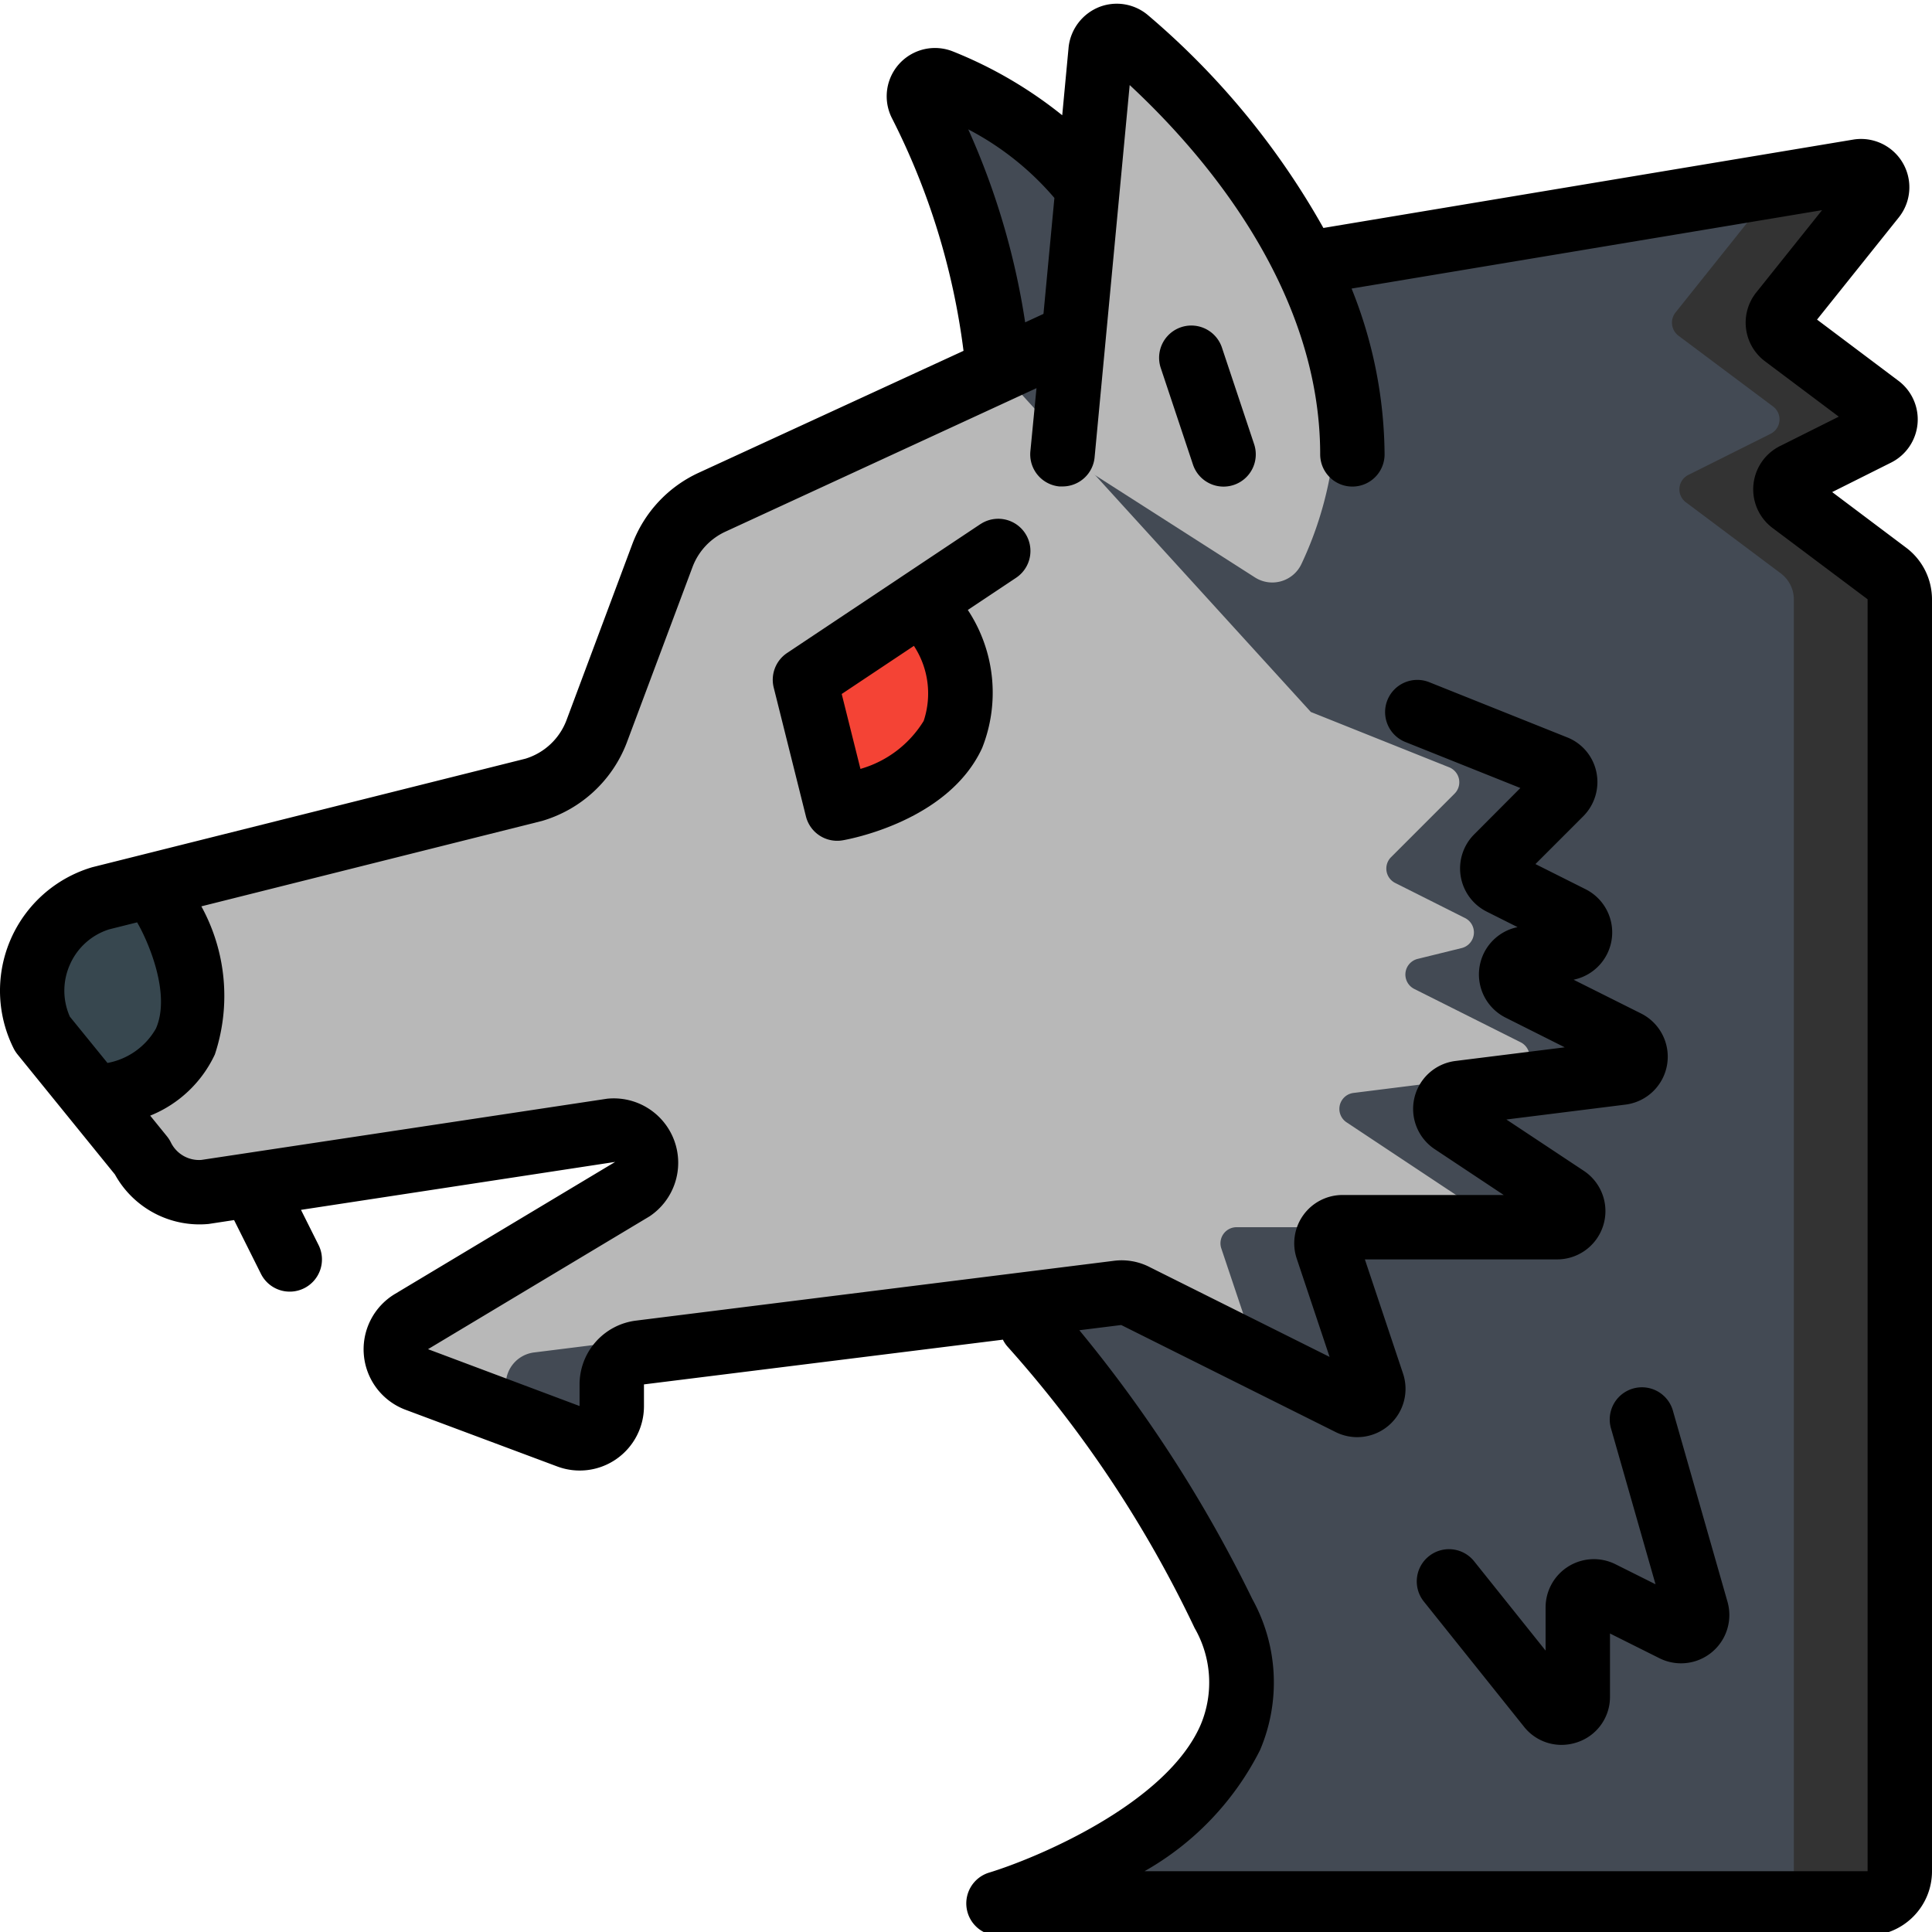 <svg height="511pt" viewBox="0 0 511.985 511" width="511pt" xmlns="http://www.w3.org/2000/svg"><path d="M503.453 158.316v337.067a8.536 8.536 0 0 1-8.535 8.535H264.52s85.332-25.602 59.73-76.8a389.477 389.477 0 0 0-53.672-81.837l22.356-225.363 47.359-49.75L469.316 48.75l23.125-3.84a4.267 4.267 0 0 1 4.012 6.91l-24.406 30.551a4.339 4.339 0 0 0 .77 6.059l25.09 18.773a4.273 4.273 0 0 1-.598 7.254l-21.848 10.922a4.26 4.26 0 0 0-2.328 3.457 4.263 4.263 0 0 0 1.73 3.797l25.176 18.86a8.655 8.655 0 0 1 3.414 6.823zm0 0" fill="#333"/><path d="M475.375 158.316v337.067a8.533 8.533 0 0 1-8.531 8.535H264.52s85.332-25.602 59.73-76.8a389.477 389.477 0 0 0-53.672-81.837l22.356-225.363 47.359-49.75L469.316 48.75a4.245 4.245 0 0 1-.937 3.07l-24.406 30.551a4.339 4.339 0 0 0 .77 6.059l25.085 18.773a4.264 4.264 0 0 1 1.735 3.793 4.273 4.273 0 0 1-2.329 3.461l-21.847 10.922a4.273 4.273 0 0 0-2.332 3.457 4.275 4.275 0 0 0 1.734 3.797l25.176 18.86a8.64 8.64 0 0 1 3.41 6.823zM288.242 49.176a90.287 90.287 0 0 0-38.914-28.16 4.264 4.264 0 0 0-4.715 1.093 4.257 4.257 0 0 0-.66 4.793 187.78 187.78 0 0 1 20.395 70.743l42.668-9.301zm0 0" fill="#434A54"/><path d="M28.059 294.168 11.25 273.516a25.582 25.582 0 0 1-.598-21.649 25.595 25.595 0 0 1 16.211-14.36l16.727-4.183c.851 1.621 24.234 49.922-15.531 60.844zm0 0" fill="#37474f"/><path d="m429.723 283.758-42.922 5.375a4.265 4.265 0 0 0-3.68 3.289 4.272 4.272 0 0 0 1.887 4.562l29.953 19.883a4.256 4.256 0 0 1 1.766 4.824 4.27 4.27 0 0 1-4.157 3.028h-56.832a4.26 4.26 0 0 0-3.441 1.789 4.248 4.248 0 0 0-.567 3.84l11.946 35.757a4.263 4.263 0 0 1-1.227 4.622 4.256 4.256 0 0 1-4.746.582l-24.406-12.204-32.34-16.128a8.027 8.027 0 0 0-4.867-.852l-19.965 2.473-106.496 13.312a8.537 8.537 0 0 0-7.512 8.45v5.804a8.48 8.48 0 0 1-11.52 7.934l-16.726-6.23-23.465-8.79a8.52 8.52 0 0 1-5.539-7.246 8.534 8.534 0 0 1 4.172-8.113l58.371-34.985a8.532 8.532 0 0 0 3.348-9.84 8.531 8.531 0 0 0-8.64-5.777l-20.907 3.156L54 315.414a16.785 16.785 0 0 1-16.383-9.387l-9.558-11.859c39.765-10.922 16.382-59.223 15.53-60.844l97.708-24.488c7.734-2.246 13.96-8 16.808-15.531l17.41-46.508a25.222 25.222 0 0 1 13.227-14.25l75.606-34.902.425-.172 19.797-9.13 90.883 99.84 36.692 14.676a4.28 4.28 0 0 1 2.57 3.133 4.278 4.278 0 0 1-1.203 3.867l-16.813 16.809a4.273 4.273 0 0 0-1.191 3.7 4.278 4.278 0 0 0 2.3 3.128l18.516 9.3a4.26 4.26 0 0 1 2.317 4.263 4.266 4.266 0 0 1-3.168 3.675l-11.778 2.899a4.276 4.276 0 0 0-3.168 3.676 4.272 4.272 0 0 0 2.317 4.261l28.246 14.164a4.27 4.27 0 0 1-1.367 8.024zm0 0" fill="#434A54"/><path d="m401.648 283.758-42.921 5.375a4.266 4.266 0 0 0-1.793 7.852l29.953 19.882a4.27 4.27 0 0 1-2.39 7.852h-56.833a4.272 4.272 0 0 0-3.445 1.789 4.271 4.271 0 0 0-.567 3.84l9.645 28.757-32.34-16.128a8.027 8.027 0 0 0-4.867-.852l-19.965 2.473-3.246-1.621a8.01 8.01 0 0 0-4.863-.852L141.55 357.91a8.537 8.537 0 0 0-7.508 8.45v5.804c-.016.57-.07 1.14-.172 1.703l-23.465-8.789a8.52 8.52 0 0 1-5.539-7.246 8.534 8.534 0 0 1 4.172-8.113l58.371-34.985a8.532 8.532 0 0 0 3.348-9.84 8.531 8.531 0 0 0-8.64-5.777l-20.907 3.156a7.9 7.9 0 0 0-7.168-3.156L43.59 312.77a16.954 16.954 0 0 1-5.973-6.743l-9.558-11.859c39.765-10.922 16.382-59.223 15.53-60.844l97.708-24.488c7.734-2.246 13.96-8 16.808-15.531l17.41-46.508a25.222 25.222 0 0 1 13.227-14.25l75.606-34.902.425-.172 82.602 90.71 36.695 14.676a4.28 4.28 0 0 1 2.57 3.133 4.27 4.27 0 0 1-1.206 3.867l-16.809 16.809a4.268 4.268 0 0 0 1.11 6.828l18.515 9.3a4.26 4.26 0 0 1 2.316 4.263 4.276 4.276 0 0 1-3.168 3.675l-11.777 2.899a4.276 4.276 0 0 0-3.168 3.676 4.272 4.272 0 0 0 2.317 4.261l28.246 14.164a4.27 4.27 0 0 1-1.368 8.024zm0 0" fill="#B8B8B8"/><path d="m281.586 119.918 10.11-107.29A4.27 4.27 0 0 1 298.651 10a198.335 198.335 0 0 1 43.809 52.504 95.575 95.575 0 0 1 2.441 86.426 8.527 8.527 0 0 1-5.355 4.597 8.518 8.518 0 0 1-6.985-1.004zm0 0" fill="#B8B8B8"/><path d="m221.852 213.785-8.536-34.137 31.235-20.82c28.84 47.445-22.7 54.957-22.7 54.957zm0 0" fill="#f44335"/><path d="m505.156 144.664-19.625-14.754 15.598-7.808a12.802 12.802 0 0 0 1.965-21.684L481.52 84.203l21.668-27.082a12.802 12.802 0 0 0-12.102-20.617L350.703 59.918A206.282 206.282 0 0 0 304.18 3.496a12.792 12.792 0 0 0-12.723-2.191 12.994 12.994 0 0 0-8.258 10.562l-1.707 18.184a113.127 113.127 0 0 0-29.015-16.93 12.799 12.799 0 0 0-16.152 17.621 187.817 187.817 0 0 1 19.01 61.738l-70.179 32.31a33.976 33.976 0 0 0-17.636 19.019l-17.348 46.421a16.915 16.915 0 0 1-10.922 10.329L24.441 229.324a34.127 34.127 0 0 0-20.82 48.024c.277.55.613 1.066.996 1.547l25.84 31.851a25.602 25.602 0 0 0 24.816 13.117l6.758-1.031 7.117 14.242a8.53 8.53 0 0 0 11.45 3.82 8.534 8.534 0 0 0 3.824-11.449l-4.66-9.32 83.261-12.707-58.359 34.988a17.104 17.104 0 0 0-8.238 16.203 17.098 17.098 0 0 0 10.992 14.473l40.11 14.988a16.994 16.994 0 0 0 15.726-1.855 17.063 17.063 0 0 0 7.398-14.05v-5.79l95.121-11.852c.317.657.723 1.27 1.204 1.817a313.212 313.212 0 0 1 49.593 74.59 28.881 28.881 0 0 1 1.63 25.601c-9.052 21.008-43.622 35.438-56.18 39.254a8.53 8.53 0 0 0-5.856 9.399 8.528 8.528 0 0 0 8.356 7.265h230.398c9.426 0 17.066-7.64 17.066-17.066V158.316a17.14 17.14 0 0 0-6.828-13.652zM256.59 33.79a76.39 76.39 0 0 1 22.828 18.176l-2.895 30.722-4.855 2.243a196.128 196.128 0 0 0-15.078-51.14zM18.46 255.281a16.884 16.884 0 0 1 10.477-9.496l7.399-1.851c2.851 4.87 9.055 18.968 4.976 28.16a18.666 18.666 0 0 1-12.828 9.101l-9.972-12.27a16.929 16.929 0 0 1-.051-13.644zm476.458 240.102H303.301a76.481 76.481 0 0 0 30.601-32.074 45.648 45.648 0 0 0-2.015-40.008 359.863 359.863 0 0 0-45.856-71.278l11.094-1.382 56.738 28.324a12.799 12.799 0 0 0 14.188-1.738 12.793 12.793 0 0 0 3.73-13.801l-10.086-30.176h50.875a12.8 12.8 0 0 0 7.11-23.492L399.2 296.18l31.573-3.95a12.803 12.803 0 0 0 11-10.523 12.81 12.81 0 0 0-6.843-13.602l-17.922-8.968.469-.11a12.803 12.803 0 0 0 9.683-11.015 12.809 12.809 0 0 0-7.02-12.88l-13.242-6.644 12.63-12.633a12.846 12.846 0 0 0 3.523-11.714 12.66 12.66 0 0 0-7.758-9.235l-36.691-14.676a8.539 8.539 0 0 0-10.934 4.81 8.539 8.539 0 0 0 4.582 11.03l30.652 12.262-12.234 12.277a12.798 12.798 0 0 0 3.309 20.48l8.175 4.106-.476.11a12.798 12.798 0 0 0-9.676 11.02 12.8 12.8 0 0 0 7.02 12.874l15.64 7.852-28.96 3.617a12.802 12.802 0 0 0-10.891 9.82 12.81 12.81 0 0 0 5.48 13.606l18.203 12.09h-42.754a12.787 12.787 0 0 0-10.363 5.34 12.793 12.793 0 0 0-1.734 11.53l8.703 26.036-47.567-23.742a16.21 16.21 0 0 0-9.746-1.703l-126.418 15.82c-8.558 1.027-15.004 8.277-15.027 16.894v5.75l-40.16-15.066 58.734-35.219a17.064 17.064 0 0 0 6.54-20.004 17.067 17.067 0 0 0-17.852-11.144L53.368 306.89a8.308 8.308 0 0 1-8.114-4.692 8.887 8.887 0 0 0-1.008-1.562l-4.445-5.48a32.141 32.141 0 0 0 17.136-16.212 49.294 49.294 0 0 0-3.578-39.254l90.274-22.632a34.385 34.385 0 0 0 22.46-20.735l17.434-46.574a16.84 16.84 0 0 1 8.79-9.387l82.355-37.992-1.621 16.742a8.537 8.537 0 0 0 7.68 9.305h.812a8.534 8.534 0 0 0 8.531-7.734l9.293-98.637c18.91 17.555 50.485 53.496 50.485 97.871a8.533 8.533 0 0 0 17.066 0 119.422 119.422 0 0 0-8.746-43.938l124.68-20.78-17.442 21.812a12.79 12.79 0 0 0-2.703 9.605 12.793 12.793 0 0 0 5.016 8.63l19.558 14.679-15.601 7.804a12.8 12.8 0 0 0-7.02 10.297 12.782 12.782 0 0 0 5.059 11.387l25.199 18.902zm0 0"/><path d="m259.781 138.418-51.199 34.133c-3 2-4.418 5.676-3.543 9.172l8.535 34.132a8.533 8.533 0 0 0 9.696 6.344c1.132-.191 27.945-4.867 36.988-24.441a39.736 39.736 0 0 0-3.785-36.61l12.797-8.53a8.525 8.525 0 0 0 3.78-7.653 8.52 8.52 0 0 0-4.734-7.098 8.532 8.532 0 0 0-8.515.551zm-15.008 52.144a29.014 29.014 0 0 1-16.753 12.708l-4.965-19.856 19.132-12.75a22.968 22.968 0 0 1 2.586 19.899zM323.816 91.621a8.546 8.546 0 0 0-14.496-2.977 8.545 8.545 0 0 0-1.718 8.368l8.535 25.601a8.542 8.542 0 0 0 10.8 5.41 8.538 8.538 0 0 0 5.41-10.804zM443.387 373.57a8.544 8.544 0 0 0-6.121-6.152 8.545 8.545 0 0 0-8.344 2.387 8.539 8.539 0 0 0-1.938 8.457l11.735 41.082-10.617-5.309a12.8 12.8 0 0 0-18.516 11.453v11.434l-18.938-23.672c-2.945-3.68-8.316-4.277-11.996-1.332-3.683 2.945-4.277 8.316-1.332 12l26.54 33.168a12.64 12.64 0 0 0 9.913 4.82c1.48 0 2.95-.25 4.344-.742a12.653 12.653 0 0 0 8.535-12.074v-16.7l13.114 6.555a12.801 12.801 0 0 0 18.023-14.968zm0 0"/></svg>